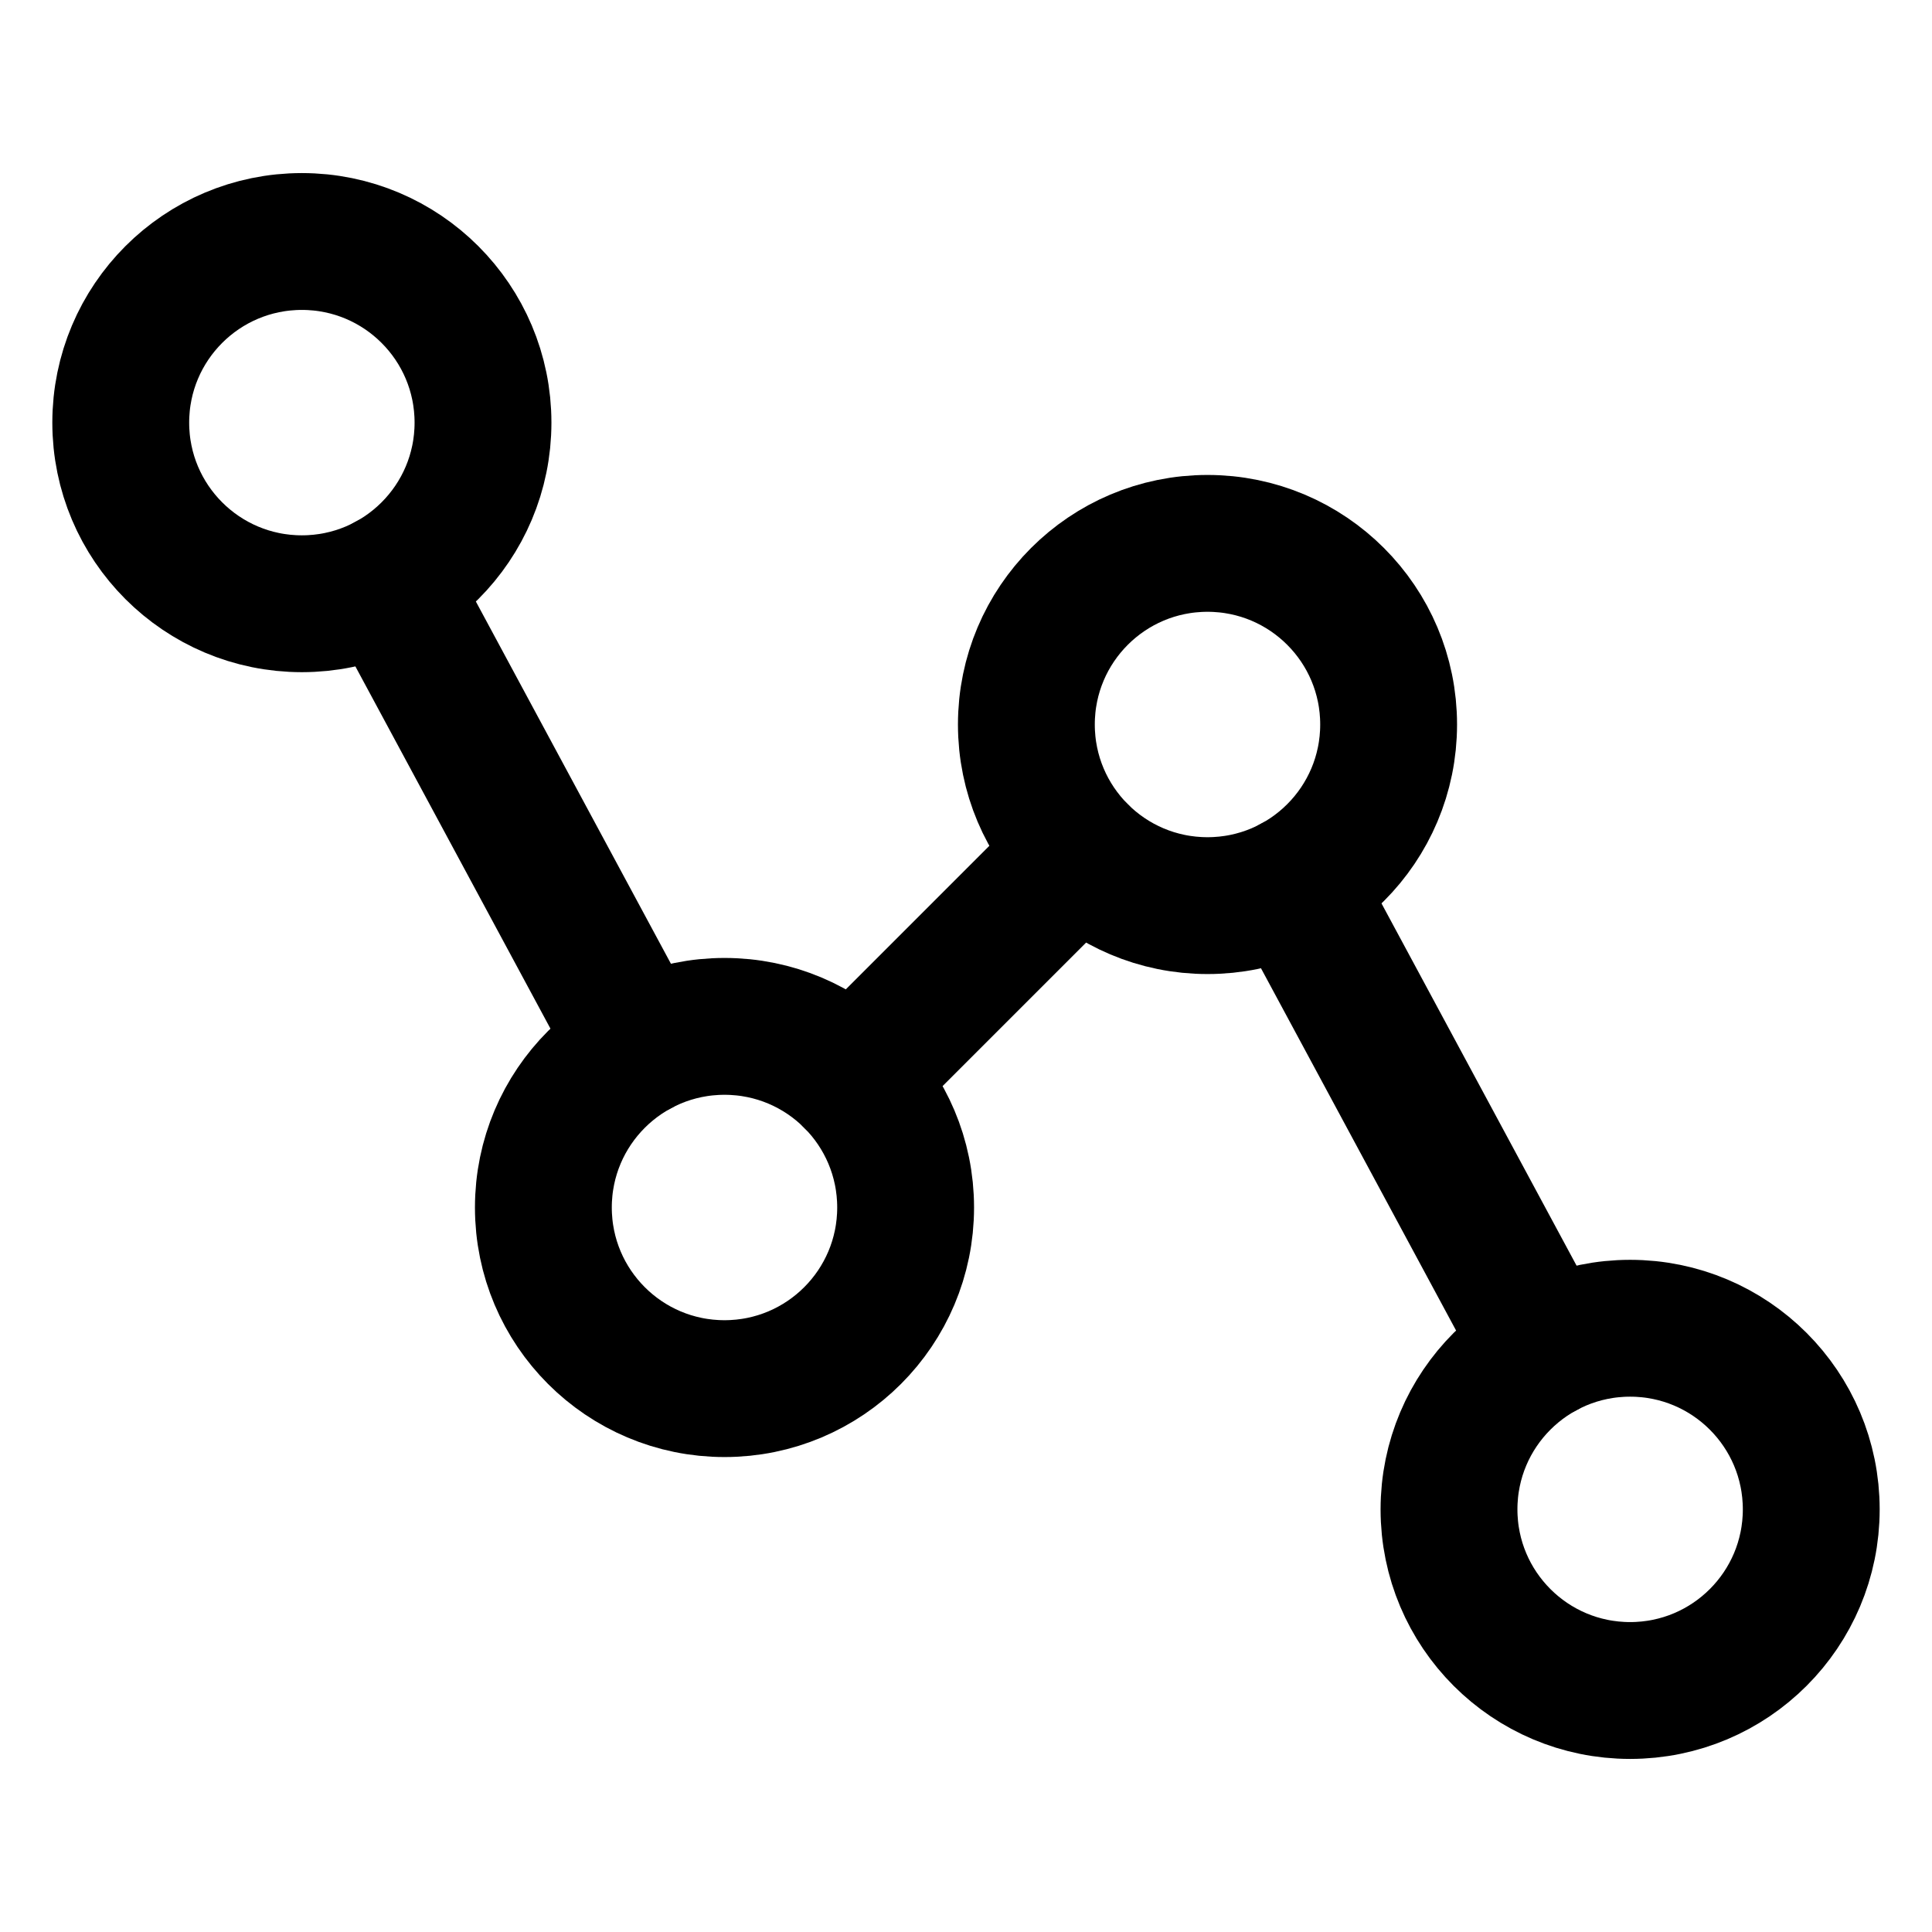 <svg width="16" height="16" viewBox="0 0 24 24" fill="none" xmlns="http://www.w3.org/2000/svg">
<path d="M3.75 3C4.993 3 6 4.007 6 5.25C6 6.493 4.993 7.5 3.75 7.5C2.507 7.5 1.5 6.493 1.5 5.25C1.5 4.007 2.507 3 3.75 3Z" stroke="current" stroke-width="1.7" stroke-linecap="round" stroke-linejoin="round"/>
<path d="M9 12.75C10.243 12.75 11.25 13.757 11.25 15C11.25 16.243 10.243 17.25 9 17.25C7.757 17.25 6.75 16.243 6.75 15C6.75 13.757 7.757 12.75 9 12.75Z" stroke="current" stroke-width="1.7" stroke-linecap="round" stroke-linejoin="round"/>
<path d="M15 6.75C16.243 6.75 17.25 7.757 17.25 9C17.25 10.243 16.243 11.25 15 11.25C13.757 11.25 12.75 10.243 12.75 9C12.75 7.757 13.757 6.75 15 6.75Z" stroke="current" stroke-width="1.7" stroke-linecap="round" stroke-linejoin="round"/>
<path d="M20.25 16.5C21.493 16.5 22.5 17.507 22.5 18.75C22.5 19.993 21.493 21 20.25 21C19.007 21 18 19.993 18 18.75C18 17.507 19.007 16.5 20.25 16.5Z" stroke="current" stroke-width="1.7" stroke-linecap="round" stroke-linejoin="round"/>
<path d="M7.933 13.019L4.816 7.231" stroke="current" stroke-width="1.7" stroke-linecap="round" stroke-linejoin="round"/>
<path d="M13.408 10.591L10.59 13.409" stroke="current" stroke-width="1.7" stroke-linecap="round" stroke-linejoin="round"/>
<path d="M19.183 16.769L16.066 10.981" stroke="current" stroke-width="1.7" stroke-linecap="round" stroke-linejoin="round"/>
</svg>
